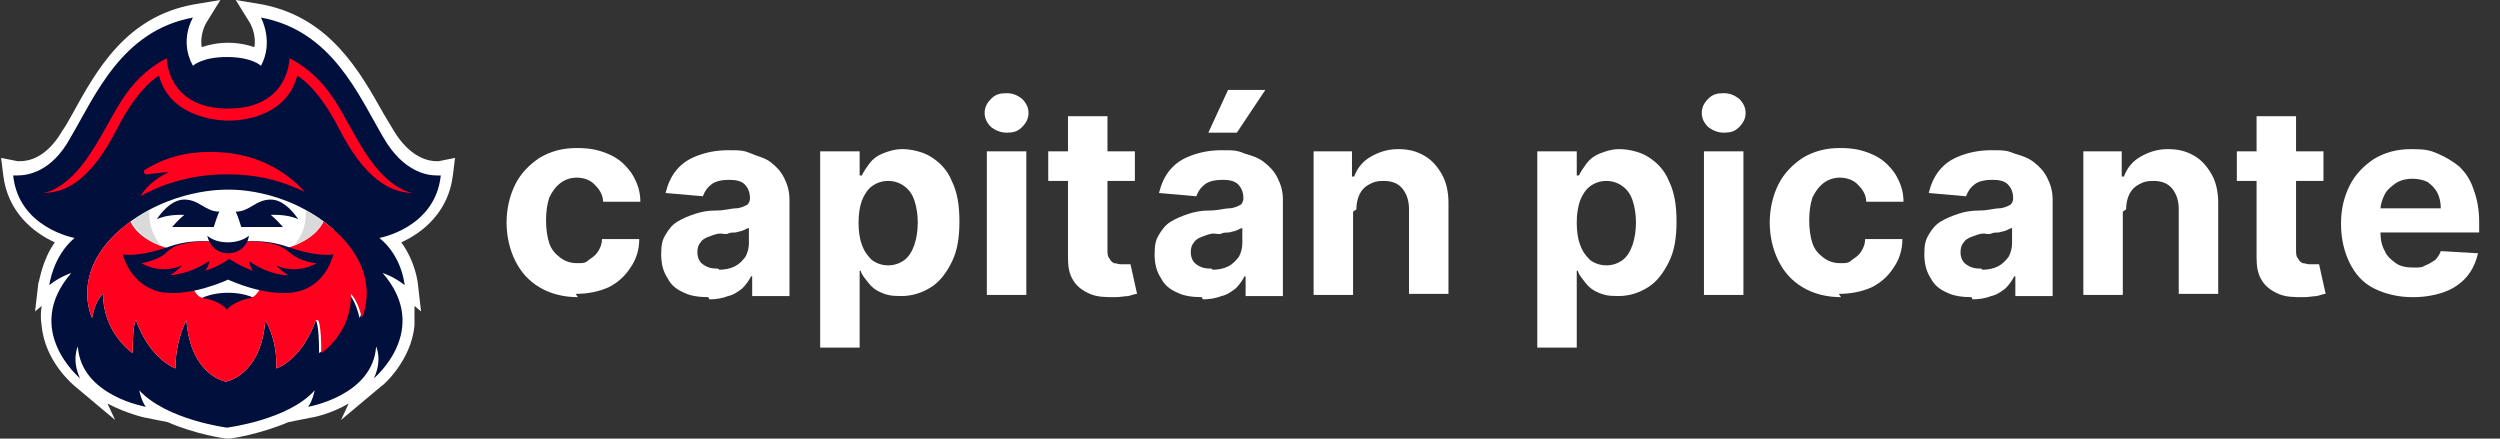 <?xml version="1.0" encoding="UTF-8"?>
<svg id="Capa_1" data-name="Capa 1" xmlns="http://www.w3.org/2000/svg" version="1.1" viewBox="0 0 228 40">
  <rect x="0" y="0" width="228" height="40" fill="#333333" stroke="none"/>
  <defs>
    <style>
      .cls-1 {
        fill: #ff001e;
      }

      .cls-1, .cls-2, .cls-3, .cls-4 {
        stroke-width: 0px;
      }

      .cls-2 {
        fill: #dadada;
      }

      .cls-3 {
        fill: #fff;
      }

      .cls-4 {
        fill: #000f3c;
      }
    </style>
  </defs>
  <g>
    <g>
      <path class="cls-4" d="M20.7,39.4c-.2,0-3.4-.5-6.1-1.9l.3.3-1.5-.3c-.2,0-3-.6-5-2.4l.6,1.2-1.9-1.5c-.1,0-2.5-2.1-2.8-5.1,0-1.1.1-2.2.6-3.3l-1,.8v-1.3c.2-.1.4-2.2,2-4-1.6-.6-4.7-2.1-5.1-5.9v-.8c0,0,.7.1.7.1,0,0,.1,0,.3,0,.8,0,2.7-.3,4.4-3.1.3-.5.6-1,.9-1.6C9.1,6.9,11.7,2.1,17.6,1l1.2-.2-.6,1.1c0,0-.9,1.6-.3,3.2.5-.3,1.4-.6,2.8-.6s2.3.3,2.8.6c.6-1.7-.2-3.2-.3-3.2l-.6-1.1,1.2.2c5.9,1.1,8.6,5.9,10.7,9.7.3.5.6,1.1.9,1.6,1.6,2.8,3.6,3.1,4.4,3.1s.3,0,.3,0h.7c0-.1,0,.6,0,.6-.4,3.8-3.5,5.3-5.1,5.9,1.6,1.8,1.8,3.9,1.8,4v1.3c.1,0-.9-.8-.9-.8.5,1.1.7,2.2.6,3.3-.3,3-2.7,5.1-2.8,5.1l-1.9,1.5.6-1.2c-1.9,1.9-4.8,2.4-5,2.4l-1.5.3.3-.3c-2.7,1.4-5.9,1.9-6.1,1.9h0s0,0,0,0Z"/>
      <path class="cls-3" d="M23.8,1.6c6.5,1.2,8.9,7.1,11.2,11,1.8,3.1,4,3.4,4.8,3.4s.4,0,.4,0c-.5,4.8-5.6,5.7-5.6,5.7,2.1,1.7,2.3,4.3,2.3,4.3-1-.8-2-1.1-2-1.1,4.5,5.2-.8,9.6-.8,9.6.8-1.7.2-2.9.2-2.9-.3,4.5-6.2,5.5-6.2,5.5.4-.5.6-1.5.6-1.5-2.4,2.7-8,3.4-8,3.4,0,0-5.5-.7-8-3.4,0,0,.2,1,.6,1.5,0,0-5.9-1-6.2-5.5,0,0-.6,1.2.2,2.9,0,0-5.3-4.4-.8-9.6,0,0-1,.3-2,1.1,0,0,.3-2.6,2.3-4.3,0,0-5.1-.9-5.6-5.7,0,0,.1,0,.4,0,.9,0,3.1-.3,4.8-3.4,2.3-3.9,4.7-9.8,11.2-11,0,0-1.3,2.1,0,4.4,0,0,.8-.8,3.1-.8s3.1.8,3.1.8c1.2-2.2,0-4.4,0-4.4M21.5,0l1.3,2.1c0,0,.6,1,.4,2.2-.6-.2-1.4-.4-2.4-.4s-1.8.2-2.4.4c-.2-1.2.4-2.2.4-2.2l1.3-2.1-2.4.4c-6.2,1.1-8.9,6-11.1,10-.3.5-.6,1.1-.9,1.5-1.5,2.6-3.2,2.8-3.9,2.8s-.2,0-.2,0l-1.5-.3.2,1.6c.4,3.3,2.7,5.2,4.7,6.1-1.2,1.7-1.4,3.6-1.5,3.7l-.3,2.6.6-.5c-.1.6-.1,1.2,0,1.8.3,3.3,2.9,5.4,3,5.5l3.7,3.1-.7-1.5c1.7.9,3.4,1.3,3.5,1.3l2,.4c2.5,1.1,5.2,1.5,5.4,1.5h.1s.1,0,.1,0c.2,0,2.8-.4,5.4-1.5l2-.4c.1,0,1.8-.3,3.5-1.3l-.7,1.5,3.7-3.1c.1,0,2.7-2.3,3-5.5,0-.6,0-1.2,0-1.8l.6.5-.3-2.6c0,0-.2-1.9-1.5-3.7,2-.9,4.3-2.8,4.7-6.1l.2-1.6-1.5.3s0,0-.2,0c-.7,0-2.4-.3-3.9-2.8-.3-.5-.6-1-.9-1.5-2.2-3.9-4.9-8.8-11.1-10l-2.4-.4h0Z"/>
    </g>
    <path class="cls-3" d="M30.5,21c-4.5-4-9.8-3.7-9.8-3.7,0,0-5.3-.2-9.8,3.7-4.5,4-2.5,8-2.5,8,.3-1.7,1-2.2,1-2.2,0,3.6,2.7,5.4,2.7,5.4,0-2.8.3-3,.3-3,1.3,3.6,3.6,4.4,3.6,4.4,0-2.6,1-4.4,1-4.4.4,5.1,3.6,5.6,3.6,5.6h0s3.2-.5,3.6-5.6c0,0,1.1,1.7,1,4.4,0,0,2.3-.7,3.6-4.4,0,0,.3.2.3,3,0,0,2.8-1.8,2.7-5.4,0,0,.6.5,1,2.2,0,0,2-4-2.5-8Z"/>
    <ellipse class="cls-4" cx="20.8" cy="28.6" rx="3.6" ry="1.9"/>
    <path class="cls-1" d="M29,29.2s.3.2.3,3c0,0,2.8-1.8,2.7-5.4,0,0,.6.5,1,2.2,0,0,2-4-2.5-8-.3-.3-.6-.5-1-.8,0,0-.6,1.7-3.6,2.5-3,.8-1.9,3-1.9,3,0,0-.4,1.3-1.2,1.5-.9.1-2.1.8-2.1,1.1,0-.3-1.2-1-2.1-1.1-.9-.1-1.2-1.5-1.2-1.5,0,0,1.1-2.2-1.9-3-3-.8-3.6-2.5-3.6-2.5-.3.2-.7.5-1,.8-4.5,4-2.5,8-2.5,8,.3-1.7,1-2.2,1-2.2,0,3.6,2.7,5.4,2.7,5.4,0-2.8.3-3,.3-3,1.3,3.6,3.6,4.4,3.6,4.4,0-2.6,1-4.4,1-4.4.4,5.1,3.6,5.6,3.6,5.6h0s3.2-.5,3.6-5.6c0,0,1.1,1.7,1,4.4,0,0,2.3-.7,3.6-4.4Z"/>
    <path class="cls-4" d="M26.2,22.5c-2.8-1-5.4-.2-5.4-.2,0,0-2.6-.8-5.4.2-2.8,1-4.2.7-4.2.7,0,0,.6,2.7,3.3,3.4,2.7.6,6.3-1.1,6.3-1.1,0,0,3.6,1.7,6.3,1.1,2.7-.6,3.3-3.4,3.3-3.4,0,0-1.4.3-4.2-.7Z"/>
    <path class="cls-4" d="M21.5,19.3s.2.4.5,1.4h3.8s-.6-.7-1.1-1.1c0,0,1.5-.1,2.5.4,0,0-1.1-1.8-2.5-1.8s-1.9,1.1-3.2,1.1Z"/>
    <path class="cls-2" d="M29.5,20.2c-.5-.4-1-.7-1.6-1,0,.7,0,1.9-1.1,3.2,2.2-.9,2.7-2.2,2.7-2.2Z"/>
    <path class="cls-4" d="M20,19.3s-.2.4-.5,1.4h-3.8s.6-.7,1.1-1.1c0,0-1.5-.1-2.5.4,0,0,1.1-1.8,2.5-1.8s1.9,1.1,3.2,1.1Z"/>
    <path class="cls-1" d="M28.7,24s-1.4-.2-2.2-.9c-.7-.6-1.3-.8-1.4-.8-1.1-.3-2.1-.3-2.9-.3-.9,0-1.1.7-1.1.7l-.3-.2h0s0,0,0,0h0s-.3.2-.3.2c0,0-.2-.7-1.1-.7-.8,0-1.8,0-2.9.3-.2,0-.8.2-1.4.8-.8.7-2.2.9-2.2.9,0,0,1.7,1.1,3.7.2,0,0-.4.5-1.1.9,0,0,1.6,0,3.6-1.3,0,0-.1.6-.4.9,0,0,1.3-.4,2.2-1.1,1,.7,2.2,1.1,2.2,1.1-.3-.3-.4-.9-.4-.9,2,1.4,3.6,1.3,3.6,1.3-.7-.4-1.1-.9-1.1-.9,1.9.9,3.7-.2,3.7-.2Z"/>
    <path class="cls-1" d="M33.3,13.9c-2.3-3.6-3-6.5-6.9-8.6,0,0,0,4.6-5.6,4.6s-5.6-4.6-5.6-4.6c-3.9,2.1-4.6,5.1-6.9,8.6-2.3,3.6-4.4,3.7-4.4,3.7,2.3,0,4.5-1.4,6.8-5.9,2-3.9,3.8-4.8,3.8-4.8,1.1,4.2,6.3,4.1,6.3,4.1,0,0,5.2.2,6.3-4.1,0,0,1.8.9,3.8,4.8,2.3,4.5,4.6,5.9,6.8,5.9,0,0-2.1-.1-4.4-3.7Z"/>
    <path class="cls-2" d="M12,20.2c.5-.4,1-.7,1.6-1,0,.7,0,1.9,1.1,3.2-2.2-.9-2.7-2.2-2.7-2.2Z"/>
    <path class="cls-4" d="M20.8,22.1c.7,0,1.4-.2,1.9-.6-.1.9-.9,1.6-1.9,1.6s-1.7-.7-1.9-1.6c.5.4,1.1.6,1.9.6Z"/>
    <path class="cls-1" d="M13.4,15.9c.7-.1,1.6-.2,2-.2,0,0-1.7.7-2.6,2.2,2.3-1.3,5-2,7.9-2s5,.6,7.1,1.6c-.9-1-3.3-3.3-7.5-3.6-3.7-.3-6,.9-7.1,1.6-.2.1,0,.4.1.4Z"/>
  </g>
  <g>
    <path class="cls-3" d="M52.7,27.1c-1.3,0-2.5-.3-3.5-.9-1-.6-1.7-1.4-2.2-2.4-.5-1-.8-2.2-.8-3.5s.3-2.5.8-3.5c.5-1,1.3-1.8,2.2-2.4,1-.6,2.1-.9,3.4-.9s2.1.2,3,.6,1.5,1,2,1.7c.5.8.8,1.6.8,2.6h-3.4c0-.7-.4-1.2-.8-1.6-.4-.4-1-.6-1.6-.6s-1.1.2-1.5.5-.7.7-1,1.3c-.2.6-.3,1.3-.3,2.1s.1,1.5.3,2.1c.2.6.6,1,1,1.3.4.3.9.5,1.5.5s.8,0,1.1-.3c.3-.2.6-.4.8-.7.2-.3.4-.7.4-1.2h3.4c0,1-.3,1.9-.8,2.6-.5.8-1.2,1.4-2,1.8-.9.4-1.9.6-3,.6Z"/>
    <path class="cls-3" d="M64.6,27.1c-.8,0-1.6-.1-2.2-.4-.7-.3-1.2-.7-1.5-1.3-.4-.6-.6-1.3-.6-2.2s.1-1.3.4-1.8c.3-.5.6-.9,1.1-1.2.5-.3,1-.5,1.6-.7.6-.2,1.2-.3,1.9-.3.8,0,1.4-.2,1.8-.2s.8-.2,1-.3c.2-.1.3-.4.3-.6h0c0-.6-.2-1-.5-1.3-.3-.3-.8-.4-1.4-.4s-1.2.1-1.6.4c-.4.3-.6.6-.8,1.1l-3.4-.3c.2-.8.5-1.5,1-2.1.5-.6,1.1-1,1.9-1.3.8-.3,1.7-.5,2.8-.5s1.4,0,2.1.3,1.3.4,1.8.8c.5.4.9.8,1.2,1.4s.5,1.2.5,2v8.8h-3.4v-1.8h-.1c-.2.4-.5.8-.8,1.1-.4.3-.8.6-1.3.7-.5.2-1.1.3-1.7.3ZM65.6,24.6c.5,0,1-.1,1.4-.3s.7-.5,1-.9c.2-.4.3-.8.3-1.2v-1.4c-.1,0-.3.1-.5.2s-.4.1-.7.2c-.2,0-.5,0-.7.1s-.5,0-.7,0c-.4,0-.8.2-1.1.3-.3.1-.6.3-.7.5-.2.2-.3.5-.3.9,0,.5.2.9.5,1.1.4.3.8.4,1.4.4Z"/>
    <path class="cls-3" d="M74.8,31.8V13.8h3.6v2.2h.2c.2-.4.4-.7.7-1.1.3-.4.7-.7,1.2-.9s1.1-.4,1.8-.4,1.8.2,2.6.7,1.5,1.2,1.9,2.2c.5,1,.7,2.2.7,3.7s-.2,2.7-.7,3.7-1.1,1.8-1.9,2.3c-.8.5-1.7.8-2.7.8s-1.3-.1-1.8-.3c-.5-.2-.9-.5-1.2-.9-.3-.4-.6-.7-.7-1.1h-.1v7h-3.6ZM78.3,20.3c0,.8.1,1.5.3,2,.2.6.5,1,.9,1.4.4.3.9.5,1.5.5s1.1-.2,1.5-.5c.4-.3.7-.8.9-1.4.2-.6.3-1.3.3-2s-.1-1.4-.3-2c-.2-.6-.5-1-.9-1.3-.4-.3-.9-.5-1.5-.5s-1.1.2-1.5.5-.7.8-.9,1.3c-.2.6-.3,1.2-.3,2Z"/>
    <path class="cls-3" d="M91.8,12.1c-.5,0-1-.2-1.4-.5-.4-.4-.6-.8-.6-1.3s.2-.9.6-1.3.8-.5,1.4-.5,1,.2,1.4.5c.4.4.6.8.6,1.3s-.2.9-.6,1.3c-.4.4-.8.5-1.4.5ZM90,26.9v-13.1h3.6v13.1h-3.6Z"/>
    <path class="cls-3" d="M103.5,13.8v2.7h-7.9v-2.7h7.9ZM97.4,10.6h3.6v12.2c0,.3,0,.6.2.8.1.2.2.3.4.4.2,0,.4.1.6.1s.3,0,.5,0,.3,0,.4,0l.6,2.7c-.2,0-.4.1-.8.2-.3,0-.7.1-1.2.1-.9,0-1.6,0-2.3-.3-.7-.3-1.2-.7-1.5-1.2-.4-.6-.5-1.3-.5-2.1v-12.7Z"/>
    <path class="cls-3" d="M109.6,27.1c-.8,0-1.6-.1-2.2-.4-.7-.3-1.2-.7-1.5-1.3-.4-.6-.6-1.3-.6-2.2s.1-1.3.4-1.8c.3-.5.6-.9,1.1-1.2.5-.3,1-.5,1.6-.7s1.2-.3,1.9-.3c.8,0,1.4-.2,1.8-.2s.8-.2,1-.3c.2-.1.3-.4.3-.6h0c0-.6-.2-1-.5-1.3-.3-.3-.8-.4-1.4-.4s-1.2.1-1.6.4c-.4.3-.6.6-.8,1.1l-3.4-.3c.2-.8.5-1.5,1-2.1.5-.6,1.1-1,1.9-1.3.8-.3,1.7-.5,2.8-.5s1.4,0,2.1.3c.7.2,1.3.4,1.8.8.5.4.9.8,1.2,1.4.3.6.5,1.2.5,2v8.8h-3.4v-1.8h-.1c-.2.4-.5.8-.8,1.1-.4.3-.8.6-1.3.7-.5.2-1.1.3-1.7.3ZM110.6,24.6c.5,0,1-.1,1.4-.3s.7-.5,1-.9c.2-.4.3-.8.3-1.2v-1.4c-.1,0-.3.1-.5.2s-.4.1-.7.2c-.2,0-.5,0-.7.1s-.5,0-.7,0c-.4,0-.8.2-1.1.3-.3.1-.6.3-.7.5-.2.2-.3.5-.3.9,0,.5.2.9.5,1.1.4.3.8.4,1.4.4ZM110.2,12.1l1.8-3.9h3.4l-2.6,3.9h-2.6Z"/>
    <path class="cls-3" d="M123.4,19.3v7.6h-3.6v-13.1h3.5v2.3h.2c.3-.8.8-1.4,1.5-1.8.7-.4,1.5-.7,2.5-.7s1.7.2,2.4.6c.7.4,1.2,1,1.6,1.7.4.7.6,1.6.6,2.6v8.3h-3.6v-7.7c0-.8-.2-1.4-.6-1.9-.4-.5-1-.7-1.7-.7s-.9.1-1.3.3-.7.5-.9.9c-.2.4-.3.9-.3,1.4Z"/>
    <path class="cls-3" d="M140.2,31.8V13.8h3.6v2.2h.2c.2-.4.4-.7.7-1.1.3-.4.7-.7,1.2-.9s1.1-.4,1.8-.4,1.8.2,2.6.7,1.5,1.2,1.9,2.2c.5,1,.7,2.2.7,3.7s-.2,2.7-.7,3.7-1.1,1.8-1.9,2.3c-.8.5-1.7.8-2.7.8s-1.3-.1-1.8-.3c-.5-.2-.9-.5-1.2-.9-.3-.4-.6-.7-.7-1.1h-.1v7h-3.6ZM143.8,20.3c0,.8.1,1.5.3,2,.2.6.5,1,.9,1.4.4.3.9.5,1.5.5s1.1-.2,1.5-.5c.4-.3.7-.8.9-1.4.2-.6.3-1.3.3-2s-.1-1.4-.3-2c-.2-.6-.5-1-.9-1.3-.4-.3-.9-.5-1.5-.5s-1.1.2-1.5.5-.7.8-.9,1.3c-.2.6-.3,1.2-.3,2Z"/>
    <path class="cls-3" d="M157.2,12.1c-.5,0-1-.2-1.4-.5-.4-.4-.6-.8-.6-1.3s.2-.9.6-1.3.8-.5,1.4-.5,1,.2,1.4.5c.4.4.6.8.6,1.3s-.2.9-.6,1.3c-.4.4-.8.5-1.4.5ZM155.4,26.9v-13.1h3.6v13.1h-3.6Z"/>
    <path class="cls-3" d="M167.9,27.1c-1.3,0-2.5-.3-3.5-.9-1-.6-1.7-1.4-2.2-2.4-.5-1-.8-2.2-.8-3.5s.3-2.5.8-3.5c.5-1,1.3-1.8,2.2-2.4,1-.6,2.1-.9,3.4-.9s2.1.2,3,.6c.9.4,1.5,1,2,1.7.5.8.8,1.6.8,2.6h-3.4c0-.7-.4-1.2-.8-1.6s-1-.6-1.6-.6-1.1.2-1.5.5c-.4.3-.7.7-1,1.3-.2.6-.3,1.3-.3,2.1s.1,1.5.3,2.1c.2.6.6,1,1,1.3.4.3.9.5,1.5.5s.8,0,1.1-.3c.3-.2.6-.4.8-.7.2-.3.4-.7.4-1.2h3.4c0,1-.3,1.9-.8,2.6-.5.8-1.2,1.4-2,1.8-.9.4-1.9.6-3,.6Z"/>
    <path class="cls-3" d="M179.8,27.1c-.8,0-1.6-.1-2.2-.4-.7-.3-1.2-.7-1.5-1.3-.4-.6-.6-1.3-.6-2.2s.1-1.3.4-1.8c.3-.5.6-.9,1.1-1.2.5-.3,1-.5,1.6-.7s1.2-.3,1.9-.3c.8,0,1.4-.2,1.8-.2s.8-.2,1-.3c.2-.1.3-.4.3-.6h0c0-.6-.2-1-.5-1.3-.3-.3-.8-.4-1.4-.4s-1.2.1-1.6.4c-.4.3-.6.6-.8,1.1l-3.4-.3c.2-.8.5-1.5,1-2.1.5-.6,1.1-1,1.9-1.3.8-.3,1.7-.5,2.8-.5s1.4,0,2.1.3c.7.2,1.3.4,1.8.8.5.4.9.8,1.2,1.4.3.6.5,1.2.5,2v8.8h-3.4v-1.8h-.1c-.2.4-.5.8-.8,1.1-.4.3-.8.6-1.3.7-.5.2-1.1.3-1.7.3ZM180.8,24.6c.5,0,1-.1,1.4-.3s.7-.5,1-.9c.2-.4.3-.8.3-1.2v-1.4c-.1,0-.3.1-.5.2s-.4.1-.7.2c-.2,0-.5,0-.7.1s-.5,0-.7,0c-.4,0-.8.2-1.1.3-.3.1-.6.3-.7.5-.2.2-.3.5-.3.9,0,.5.2.9.5,1.1.4.3.8.4,1.4.4Z"/>
    <path class="cls-3" d="M193.6,19.3v7.6h-3.6v-13.1h3.5v2.3h.2c.3-.8.8-1.4,1.5-1.8.7-.4,1.5-.7,2.5-.7s1.7.2,2.4.6c.7.4,1.2,1,1.6,1.7.4.7.6,1.6.6,2.6v8.3h-3.6v-7.7c0-.8-.2-1.4-.6-1.9-.4-.5-1-.7-1.7-.7s-.9.1-1.3.3-.7.5-.9.9c-.2.4-.3.9-.3,1.4Z"/>
    <path class="cls-3" d="M211.9,13.8v2.7h-7.9v-2.7h7.9ZM205.8,10.6h3.6v12.2c0,.3,0,.6.2.8.1.2.2.3.4.4.2,0,.4.1.6.1s.3,0,.5,0,.3,0,.4,0l.6,2.7c-.2,0-.4.1-.8.2-.3,0-.7.1-1.2.1-.9,0-1.6,0-2.3-.3-.7-.3-1.2-.7-1.5-1.2-.4-.6-.5-1.3-.5-2.1v-12.7Z"/>
    <path class="cls-3" d="M220,27.1c-1.3,0-2.5-.3-3.5-.8-1-.5-1.7-1.3-2.2-2.3-.5-1-.8-2.2-.8-3.6s.3-2.5.8-3.5c.5-1,1.3-1.8,2.2-2.4,1-.6,2.1-.9,3.4-.9s1.7.1,2.4.4c.7.3,1.4.7,2,1.2.6.6,1,1.2,1.3,2.1.3.8.5,1.8.5,2.9v1h-11.1v-2.2h7.6c0-.5-.1-1-.3-1.4-.2-.4-.5-.7-.9-1-.4-.2-.9-.3-1.4-.3s-1,.1-1.5.4c-.4.3-.8.6-1,1-.2.4-.4.9-.4,1.4v2.1c0,.6.1,1.2.4,1.7.2.5.6.8,1,1.1s1,.4,1.6.4.8,0,1.1-.2c.3-.1.6-.3.9-.5.2-.2.4-.5.5-.8l3.4.2c-.2.8-.5,1.5-1,2.1s-1.2,1.1-2,1.4c-.8.3-1.8.5-2.9.5Z"/>
  </g>
</svg>